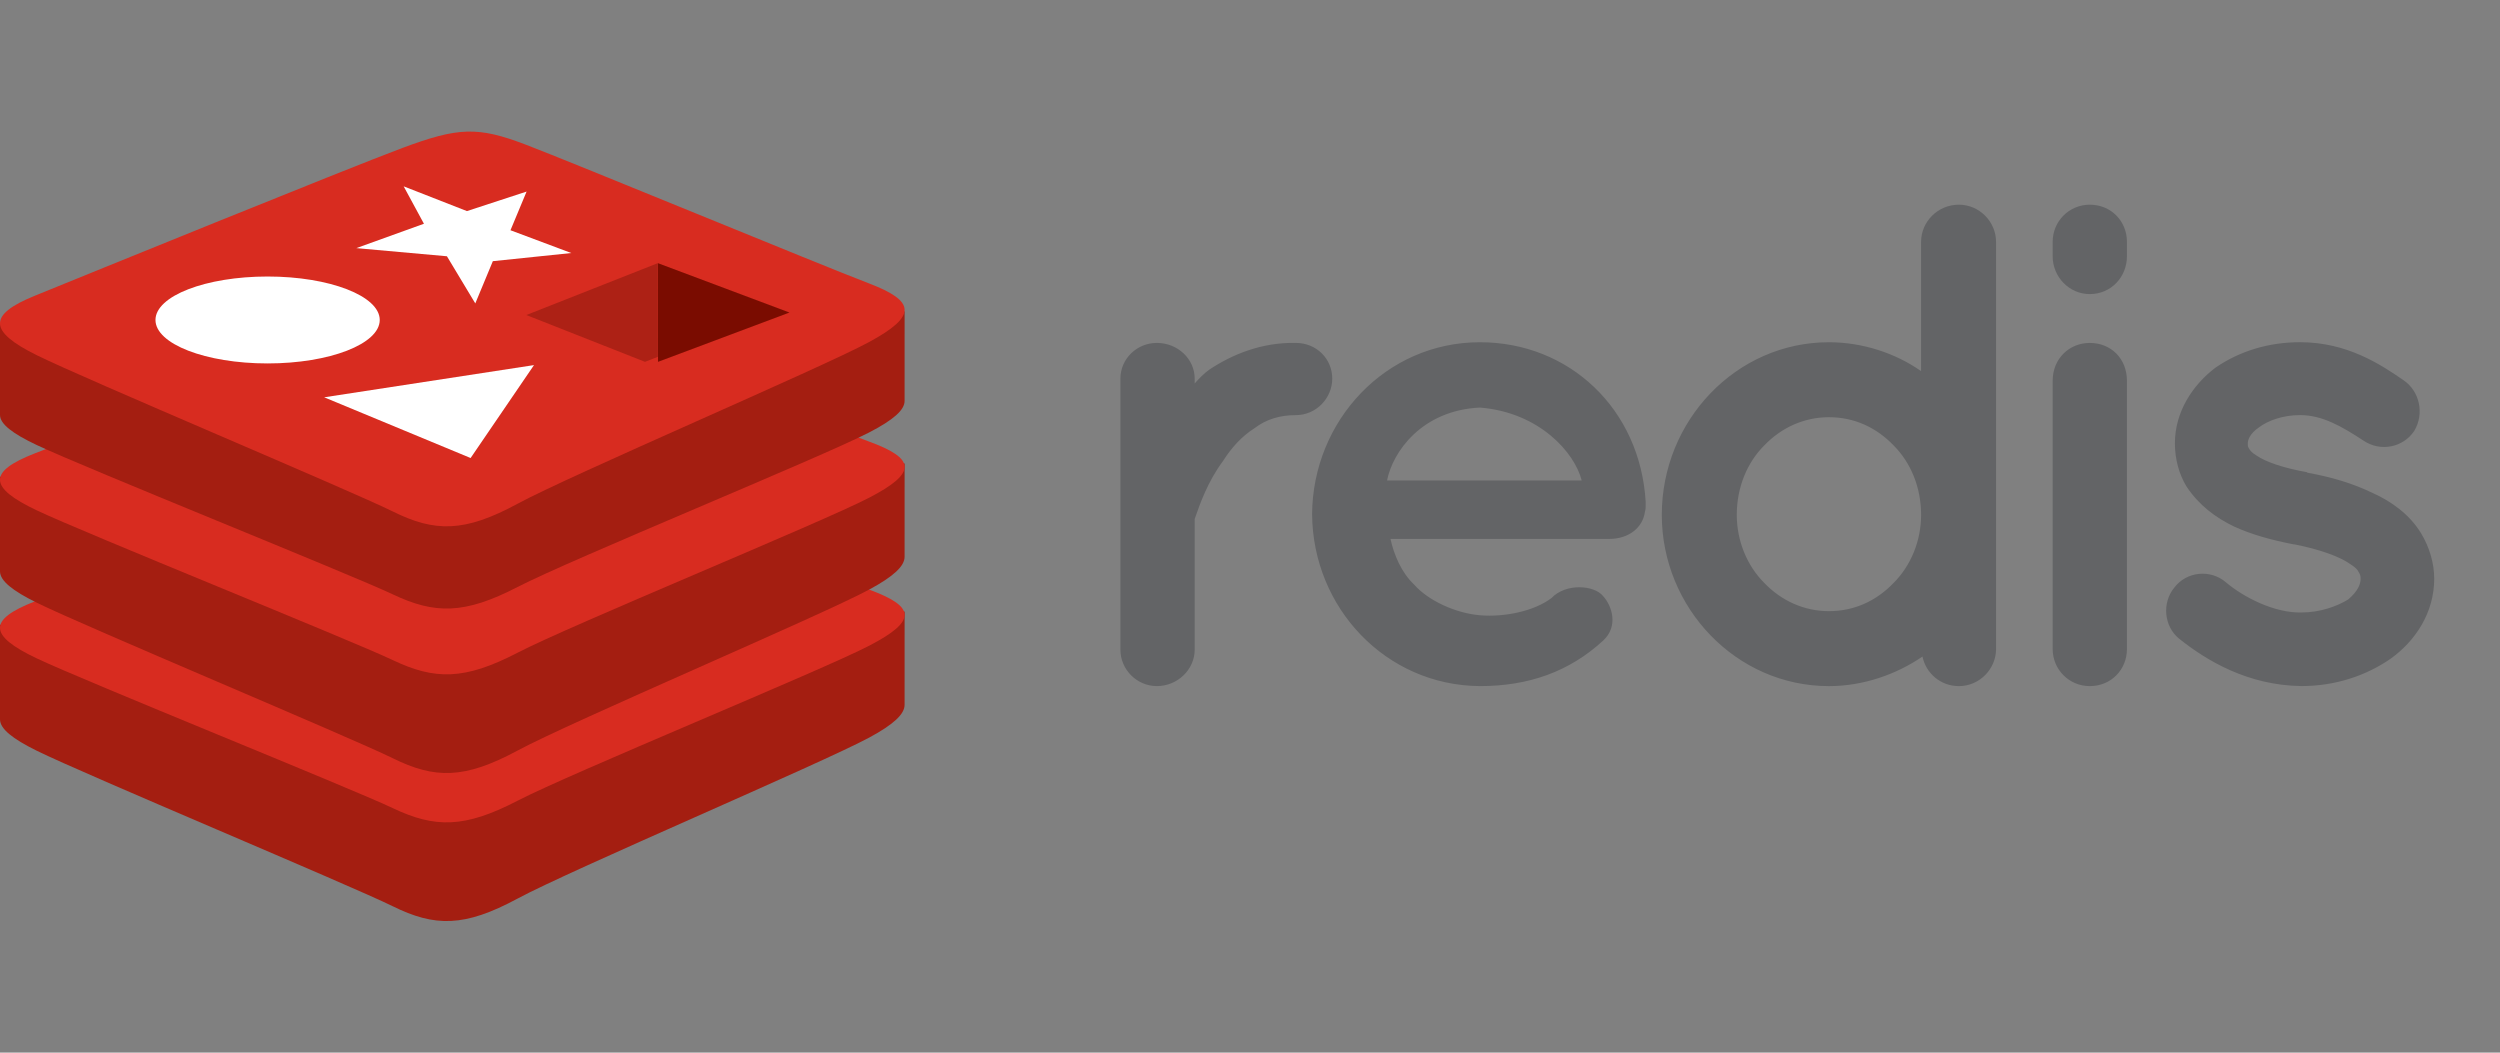 <svg width="152" height="64" viewBox="0 0 152 64" fill="none" xmlns="http://www.w3.org/2000/svg">
<rect x="0" y="0" width="152" height="64" fill="#808080" stroke="none"/>
<path fill-rule="evenodd" clip-rule="evenodd" d="M129.318 15.581C129.318 16.836 128.357 17.881 127.06 17.881C125.805 17.881 124.802 16.836 124.802 15.581V14.703C124.802 13.449 125.805 12.445 127.06 12.445C128.357 12.445 129.318 13.449 129.318 14.703V15.581ZM129.318 23.15V39.458C129.318 40.712 128.357 41.716 127.06 41.716C125.805 41.716 124.802 40.712 124.802 39.458V23.15C124.802 21.812 125.805 20.85 127.06 20.85C128.357 20.85 129.318 21.812 129.318 23.15ZM119.102 41.716C120.357 41.716 121.361 40.67 121.361 39.458H121.36V31.304V31.262V14.703C121.36 13.491 120.357 12.445 119.102 12.445C117.806 12.445 116.802 13.491 116.802 14.703V22.564C115.255 21.477 113.248 20.808 111.199 20.808C105.553 20.808 101.037 25.575 101.037 31.304C101.037 36.949 105.553 41.716 111.199 41.716C113.29 41.716 115.297 41.005 116.886 39.918C117.095 40.922 117.973 41.716 119.102 41.716ZM107.269 27.08C108.313 25.993 109.694 25.366 111.199 25.366C112.746 25.366 114.085 25.993 115.13 27.08C116.175 28.126 116.803 29.631 116.803 31.304C116.803 32.892 116.175 34.398 115.13 35.443C114.085 36.531 112.746 37.158 111.199 37.158C109.694 37.158 108.313 36.531 107.269 35.443C106.223 34.398 105.596 32.892 105.596 31.304C105.596 29.631 106.223 28.126 107.269 27.08ZM79.775 31.262C79.817 25.575 84.249 20.808 89.978 20.808C95.415 20.808 99.722 24.864 100.057 30.509V30.718C100.057 30.802 100.057 31.01 100.015 31.094C99.889 32.098 99.011 32.767 97.84 32.767H84.542C84.751 33.729 85.211 34.816 85.964 35.527C86.842 36.531 88.515 37.282 89.978 37.408C91.484 37.533 93.282 37.157 94.327 36.363C95.205 35.443 96.92 35.569 97.464 36.237C98.007 36.823 98.425 38.078 97.464 38.955C95.414 40.836 92.947 41.715 89.978 41.715C84.249 41.674 79.817 36.949 79.775 31.262ZM84.333 29.213H96.167C95.749 27.54 93.616 25.073 89.978 24.78C86.424 24.948 84.667 27.499 84.333 29.213ZM81.001 23.023C81.001 24.195 80.039 25.24 78.784 25.24C77.822 25.24 76.986 25.491 76.275 26.034C75.481 26.537 74.853 27.247 74.352 28.041C73.438 29.259 72.941 30.685 72.701 31.372C72.677 31.44 72.656 31.501 72.637 31.554V39.499C72.637 40.711 71.592 41.715 70.337 41.715C69.124 41.715 68.121 40.711 68.121 39.499V23.023C68.121 21.811 69.124 20.849 70.337 20.849C71.592 20.849 72.637 21.811 72.637 23.023V23.316C72.888 23.023 73.223 22.689 73.515 22.48C74.896 21.56 76.694 20.807 78.784 20.849C80.039 20.849 81.001 21.811 81.001 23.023ZM135.328 35.399C134.409 34.605 132.945 34.73 132.192 35.733C131.44 36.654 131.565 38.076 132.485 38.828C134.158 40.166 136.667 41.672 139.929 41.713C141.978 41.713 143.86 41.086 145.365 40.04C146.871 38.953 148 37.239 148 35.19C148 34.228 147.707 33.266 147.206 32.43C146.495 31.259 145.365 30.465 144.236 29.963C143.024 29.378 141.727 29.001 140.347 28.751H140.305L140.263 28.709C138.841 28.458 137.754 28.081 137.21 27.705C136.918 27.538 136.792 27.37 136.75 27.287C136.667 27.162 136.667 27.12 136.667 26.953C136.667 26.744 136.792 26.367 137.336 25.991C137.879 25.573 138.799 25.238 139.845 25.238C141.183 25.238 142.354 25.908 143.692 26.785C144.737 27.496 146.118 27.203 146.786 26.2C147.414 25.155 147.121 23.775 146.118 23.106C144.779 22.186 142.73 20.806 139.845 20.806C137.921 20.806 136.165 21.35 134.701 22.353C133.321 23.399 132.234 25.029 132.234 26.953C132.234 27.915 132.485 28.835 132.944 29.587C133.697 30.716 134.701 31.469 135.83 32.012C136.917 32.514 138.172 32.849 139.468 33.1H139.51C141.015 33.392 142.27 33.852 142.855 34.271C143.19 34.479 143.357 34.647 143.399 34.772C143.483 34.898 143.525 34.981 143.525 35.19C143.525 35.525 143.358 35.943 142.772 36.445C142.103 36.863 141.057 37.239 139.928 37.239C138.298 37.281 136.416 36.319 135.328 35.399Z" fill="#636466"/>
<path d="M52.845 44.847C49.91 46.428 34.705 52.89 31.468 54.634C28.231 56.378 26.433 56.361 23.875 55.098C21.318 53.834 5.138 47.079 2.223 45.639C0.766 44.919 0 44.312 0 43.739V37.992C0 37.992 21.065 33.253 24.466 31.992C27.867 30.731 29.047 30.685 31.941 31.781C34.835 32.877 52.14 36.104 55 37.187C55 37.187 54.999 42.318 54.999 42.851C54.999 43.419 54.339 44.042 52.845 44.847V44.847Z" fill="#A41E11"/>
<path d="M52.844 39.261C49.909 40.783 34.705 47.005 31.468 48.684C28.231 50.364 26.432 50.348 23.875 49.131C21.318 47.915 5.138 41.41 2.223 40.024C-0.691 38.638 -0.752 37.684 2.111 36.568C4.974 35.452 21.065 29.169 24.466 27.955C27.867 26.741 29.047 26.697 31.941 27.752C34.835 28.807 49.949 34.794 52.809 35.836C55.669 36.88 55.779 37.739 52.844 39.261V39.261Z" fill="#D82C20"/>
<path d="M52.845 35.847C49.91 37.428 34.705 43.889 31.468 45.634C28.231 47.378 26.433 47.361 23.875 46.098C21.318 44.835 5.138 38.079 2.223 36.639C0.766 35.919 0 35.313 0 34.739V28.992C0 28.992 21.065 24.253 24.466 22.992C27.867 21.731 29.047 21.685 31.941 22.781C34.835 23.877 52.14 27.103 55 28.186C55 28.186 54.999 33.318 54.999 33.851C54.999 34.419 54.339 35.042 52.845 35.847V35.847Z" fill="#A41E11"/>
<path d="M52.844 30.261C49.909 31.784 34.705 38.005 31.468 39.685C28.231 41.364 26.432 41.348 23.875 40.131C21.318 38.915 5.138 32.41 2.223 31.024C-0.691 29.638 -0.752 28.684 2.111 27.567C4.974 26.452 21.065 20.169 24.466 18.955C27.867 17.741 29.047 17.697 31.941 18.752C34.835 19.807 49.949 25.793 52.809 26.836C55.669 27.879 55.779 28.739 52.844 30.261V30.261Z" fill="#D82C20"/>
<path d="M52.845 26.293C49.91 27.811 34.705 34.014 31.468 35.689C28.231 37.363 26.433 37.347 23.875 36.134C21.318 34.922 5.138 28.436 2.223 27.053C0.766 26.363 0 25.78 0 25.229V19.712C0 19.712 21.065 15.163 24.466 13.952C27.867 12.742 29.047 12.698 31.941 13.75C34.835 14.802 52.14 17.899 55 18.939C55 18.939 54.999 23.865 54.999 24.377C54.999 24.922 54.339 25.52 52.845 26.293V26.293Z" fill="#A41E11"/>
<path d="M52.844 20.794C49.909 22.383 34.705 28.875 31.468 30.628C28.231 32.38 26.432 32.363 23.875 31.094C21.318 29.825 5.138 23.037 2.223 21.59C-0.691 20.144 -0.752 19.148 2.111 17.984C4.974 16.819 21.065 10.264 24.466 8.996C27.867 7.729 29.047 7.684 31.941 8.785C34.835 9.886 49.949 16.133 52.809 17.221C55.669 18.309 55.779 19.206 52.844 20.794Z" fill="#D82C20"/>
<path fill-rule="evenodd" clip-rule="evenodd" d="M34.735 15.384L29.965 15.879L28.898 18.448L27.173 15.581L21.665 15.086L25.775 13.604L24.542 11.329L28.389 12.834L32.017 11.647L31.037 13.999L34.735 15.384ZM28.613 27.848L19.71 24.156L32.467 22.198L28.613 27.848ZM23.088 19.454C23.088 20.914 20.036 22.097 16.27 22.097C12.505 22.097 9.453 20.914 9.453 19.454C9.453 17.995 12.505 16.812 16.27 16.812C20.036 16.812 23.088 17.995 23.088 19.454Z" fill="white"/>
<path d="M40 16L48 19.002L40.007 22L40 16Z" fill="#7A0C00"/>
<path d="M32 19.154L39.994 16L40 21.694L39.216 22L32 19.154Z" fill="#AD2115"/>
</svg>
